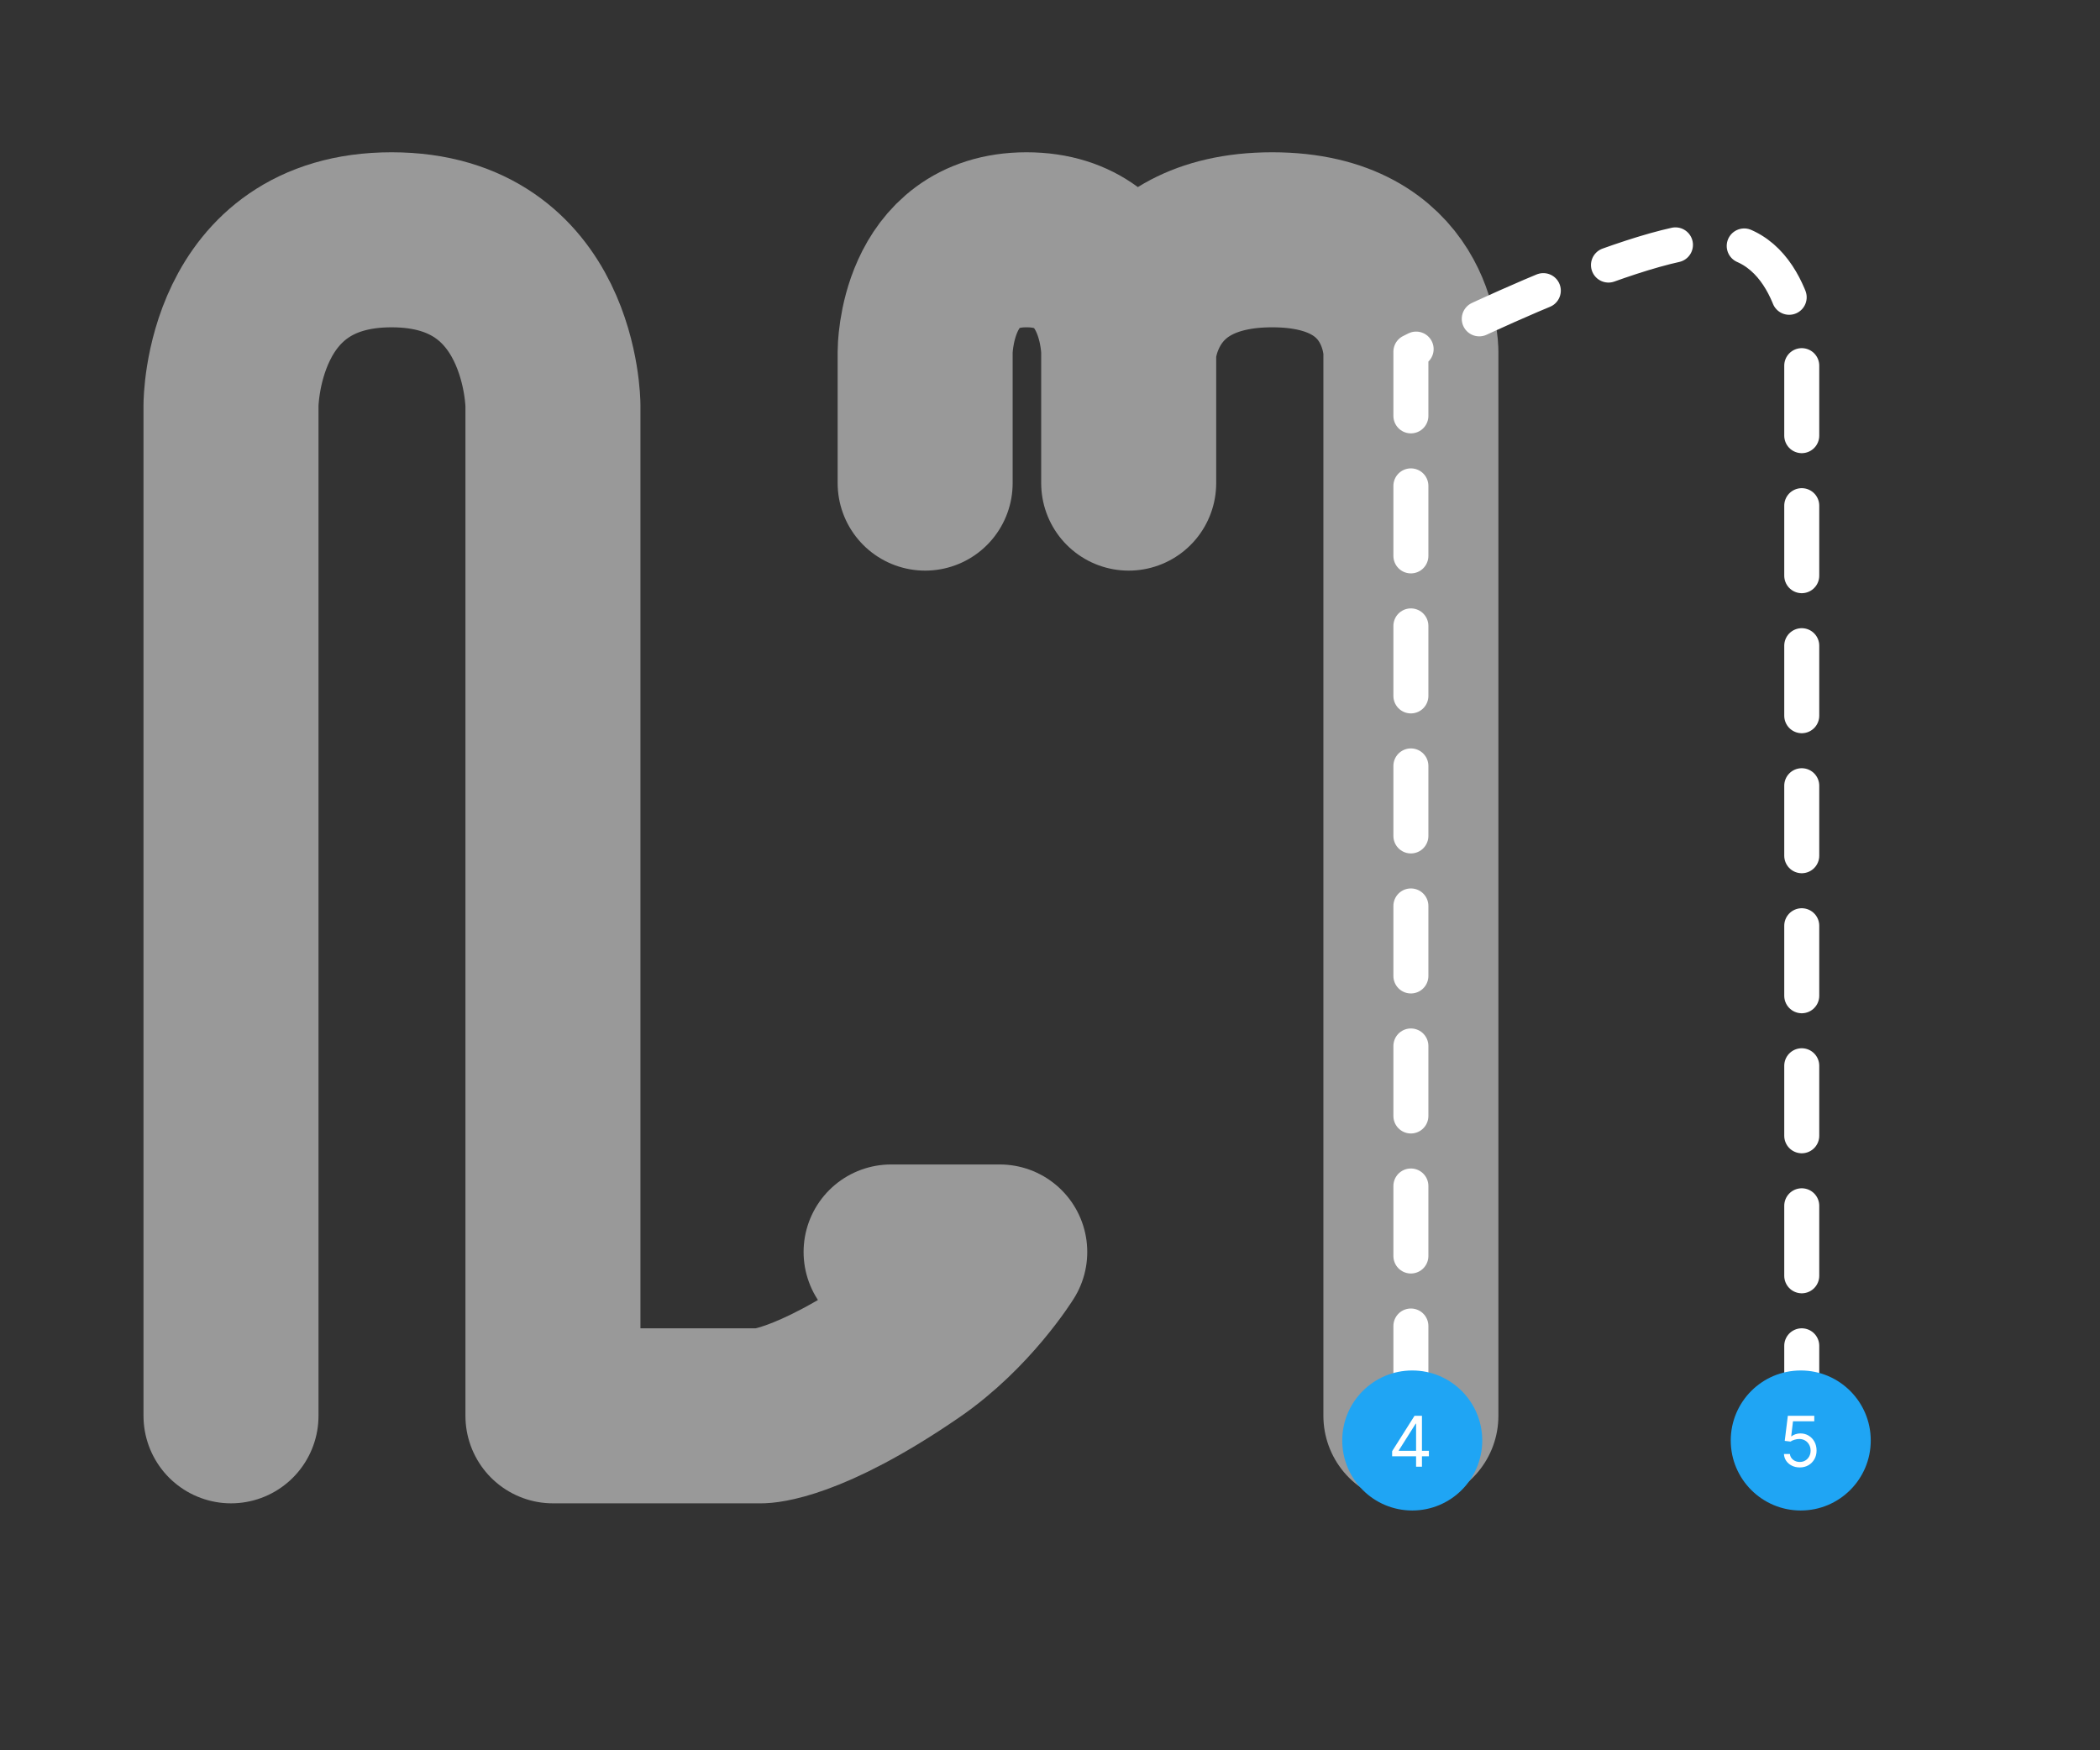 <svg width="1200" height="1000" viewBox="0 0 1200 1000" fill="none" xmlns="http://www.w3.org/2000/svg">
<rect x="0" y="0" width="1200" height="1000" fill="#333333" stroke="none"/>
<path d="M132 808.908V231.531C132 231.531 132.001 137 223.749 137C315.498 137 315.963 231.531 315.963 231.531V808.908H435.053C435.053 808.908 461.177 808.908 519.853 768.593C551.883 746.586 571.288 715.304 571.288 715.304H509.195" stroke="white" stroke-opacity="0.5" stroke-width="100" stroke-linecap="round" stroke-linejoin="round"/>
<path d="M806.224 808.908V200.947C806.224 200.947 806.224 137 726.985 137C647.746 137 644.966 200.947 644.966 200.947M644.966 200.947V276.015M644.966 200.947C644.966 200.947 644.966 137 586.579 137C528.656 137 528.656 200.947 528.656 200.947V276.015" stroke="white" stroke-opacity="0.5" stroke-width="100" stroke-linecap="round" stroke-linejoin="round"/>
<path d="M1029.57 808.908V200.947C1029.57 200.947 1026.33 137 979.065 137C931.8 137 806.223 200.947 806.223 200.947V808.908" stroke="white" stroke-width="20" stroke-linecap="round" stroke-linejoin="round" stroke-dasharray="40 40"/>
<circle cx="807" cy="823" r="40" fill="#1FA5F4"/>
<path d="M795.498 832.034V829.136L808.282 808.909H810.384V813.398H808.963L799.304 828.682V828.909H816.52V832.034H795.498ZM809.191 838V831.153V829.804V808.909H812.543V838H809.191Z" fill="white"/>
<circle cx="1029" cy="823" r="40" fill="#1FA5F4"/>
<path d="M1028.43 838.398C1026.77 838.398 1025.27 838.066 1023.93 837.403C1022.6 836.741 1021.53 835.831 1020.72 834.676C1019.92 833.521 1019.48 832.205 1019.4 830.727H1022.81C1022.94 832.044 1023.54 833.133 1024.6 833.994C1025.67 834.847 1026.95 835.273 1028.43 835.273C1029.63 835.273 1030.69 834.993 1031.62 834.435C1032.55 833.876 1033.29 833.109 1033.82 832.134C1034.36 831.149 1034.63 830.036 1034.63 828.795C1034.63 827.527 1034.35 826.395 1033.79 825.401C1033.24 824.397 1032.48 823.606 1031.52 823.028C1030.55 822.451 1029.45 822.157 1028.21 822.148C1027.32 822.138 1026.4 822.276 1025.47 822.56C1024.53 822.834 1023.76 823.189 1023.15 823.625L1019.85 823.227L1021.62 808.909H1036.73V812.034H1024.57L1023.55 820.614H1023.72C1024.31 820.14 1025.06 819.747 1025.96 819.435C1026.86 819.122 1027.8 818.966 1028.78 818.966C1030.56 818.966 1032.14 819.392 1033.53 820.244C1034.94 821.087 1036.03 822.242 1036.83 823.71C1037.63 825.178 1038.04 826.854 1038.04 828.739C1038.04 830.595 1037.62 832.252 1036.79 833.71C1035.96 835.159 1034.83 836.305 1033.38 837.148C1031.93 837.981 1030.28 838.398 1028.43 838.398Z" fill="white"/>
</svg>
